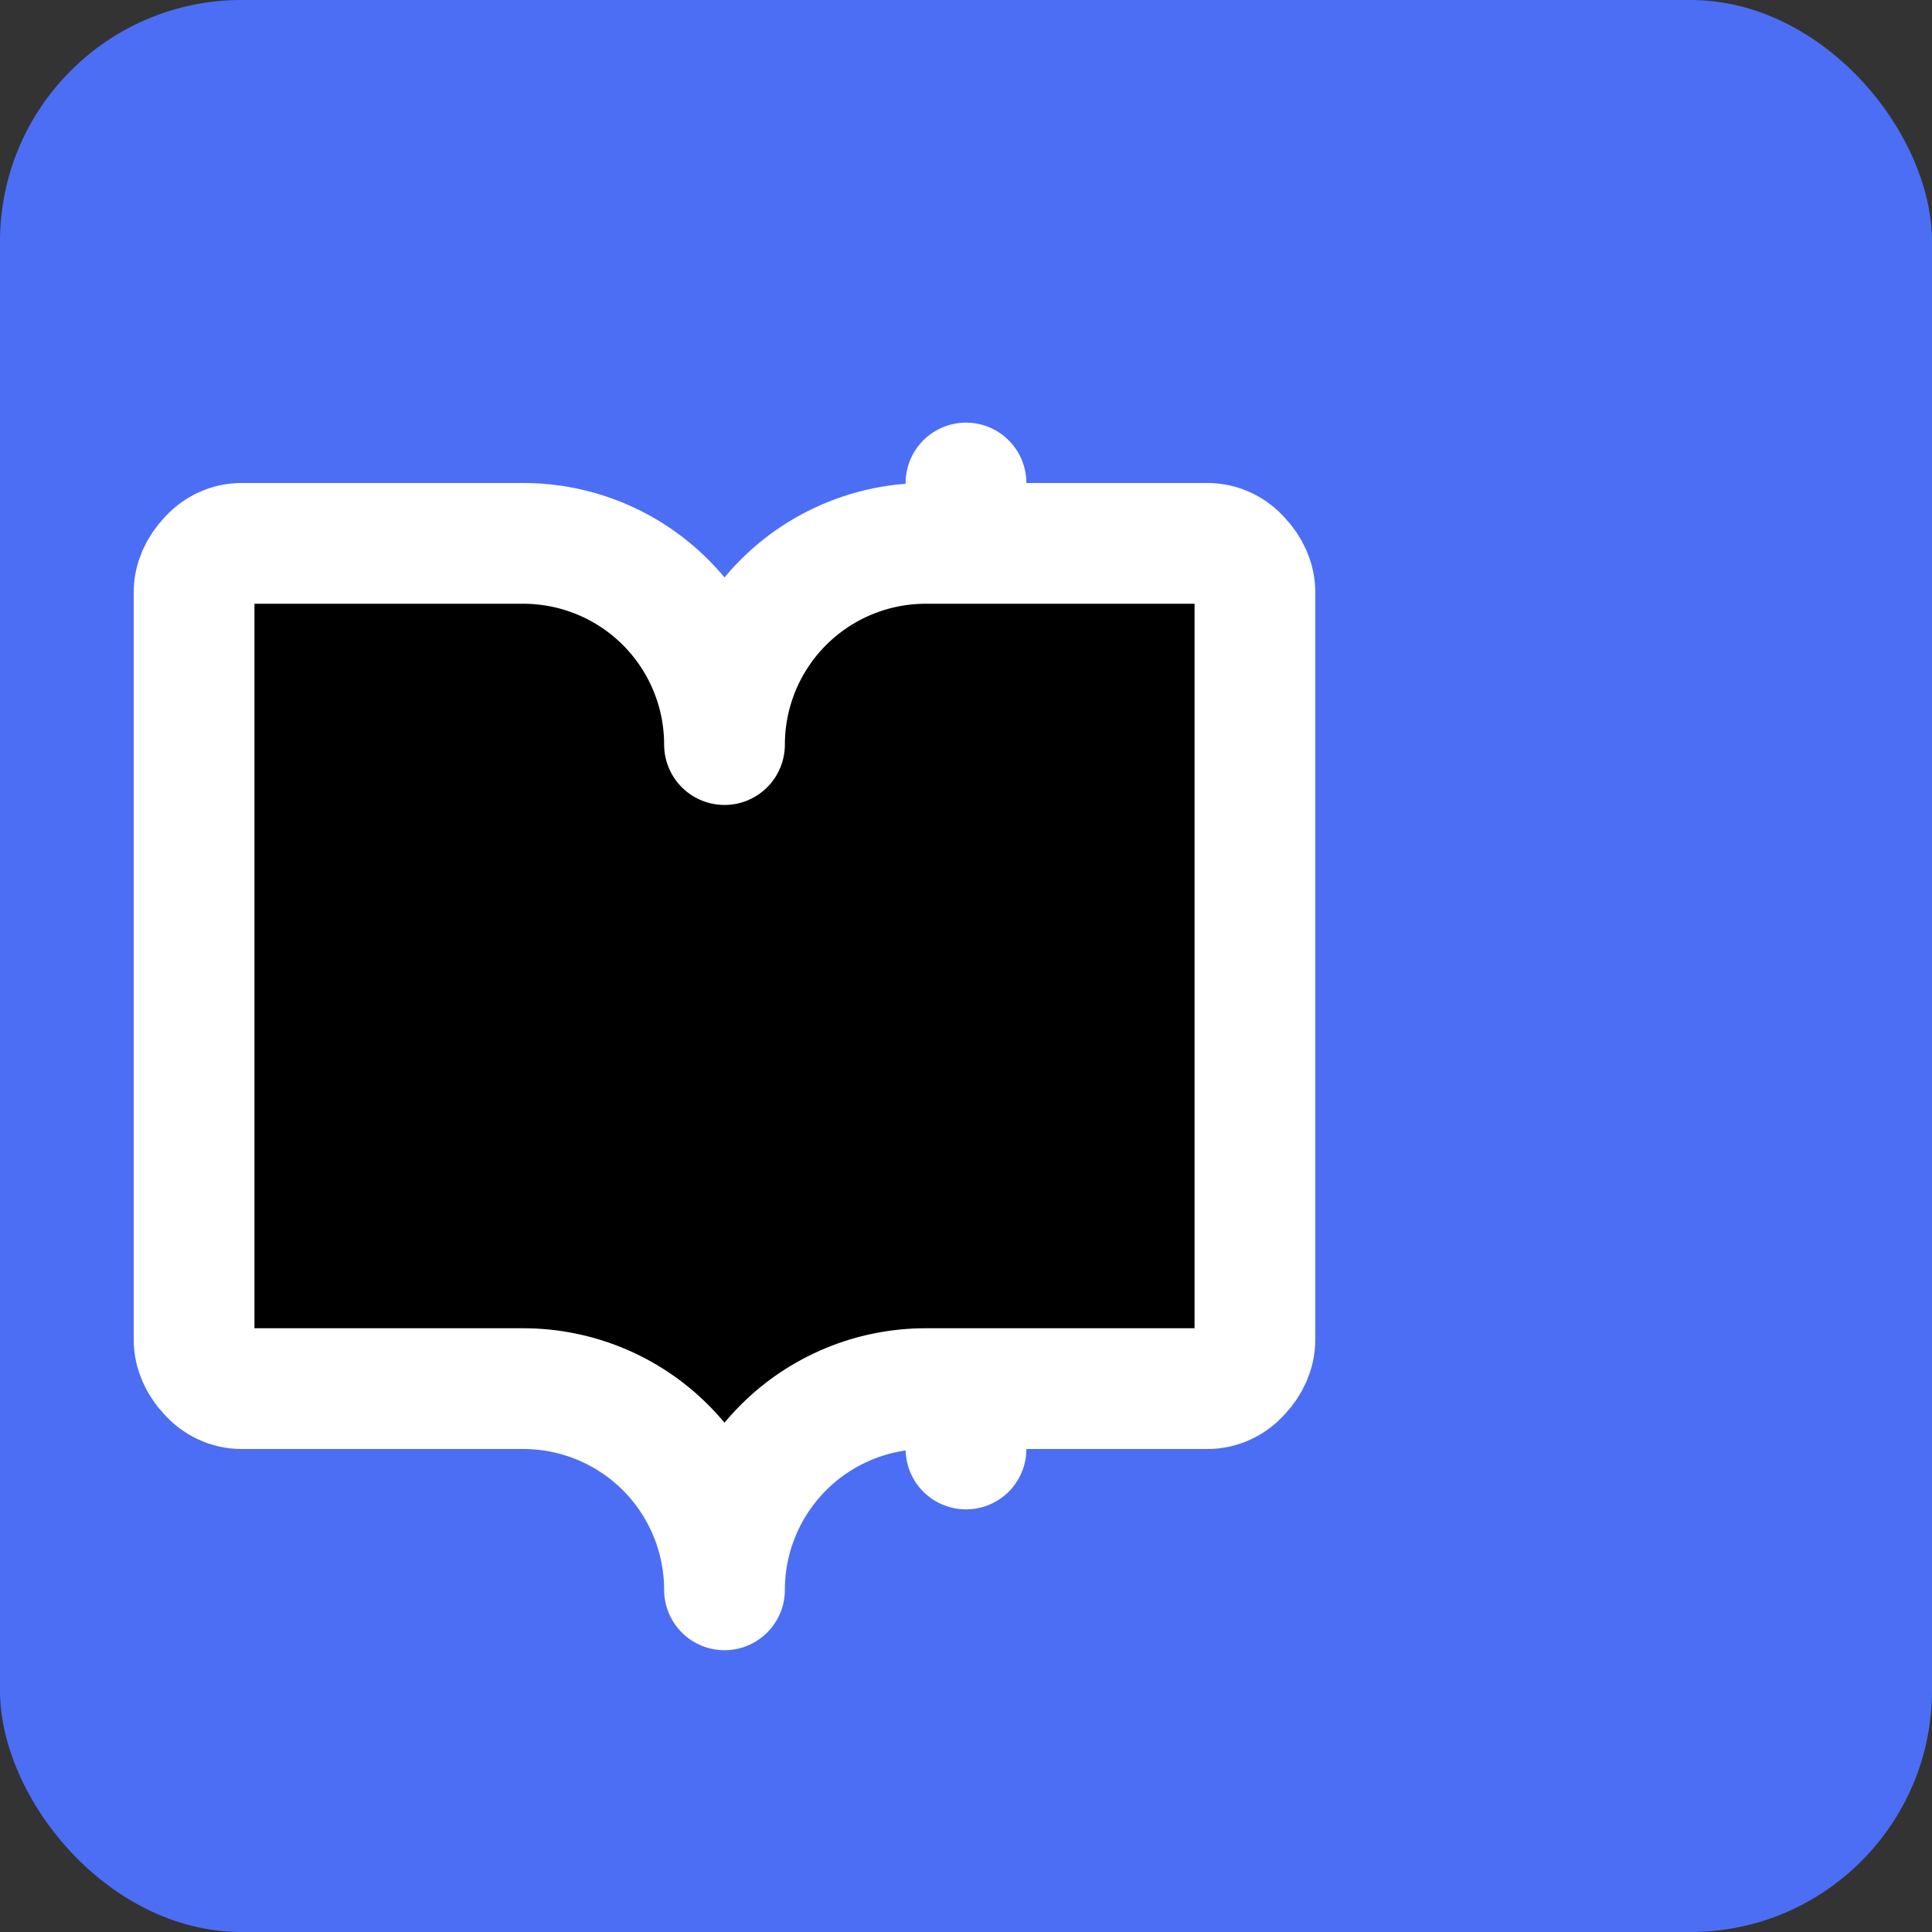 <svg xmlns="http://www.w3.org/2000/svg" viewBox="0 0 512 512">
  <rect x="0" y="0" width="512" height="512" fill="#333333" stroke="none"/>
  <rect width="512" height="512" rx="64" fill="#4c6ef5"/>
  <path d="M256 128V384" stroke="white" stroke-width="32" stroke-linecap="round" stroke-linejoin="round"/>
  <path d="M64 368C60.686 368 57.526 366.521 55.272 363.941C52.913 361.474 51.431 358.313 51.431 354.99V157.01C51.431 153.687 52.913 150.526 55.272 148.059C57.526 145.479 60.686 144 64 144H138.667C152.812 144 166.377 149.619 176.377 159.618C186.378 169.617 192 183.179 192 197.321C192 183.179 197.622 169.617 207.623 159.618C217.623 149.619 231.188 144 245.333 144H320C323.314 144 326.474 145.479 328.728 148.059C331.086 150.526 332.569 153.687 332.569 157.01V354.99C332.569 358.313 331.086 361.474 328.728 363.941C326.474 366.521 323.314 368 320 368H245.333C231.188 368 217.623 373.619 207.623 383.618C197.622 393.617 192 407.179 192 421.321C192 407.179 186.378 393.617 176.377 383.618C166.377 373.619 152.812 368 138.667 368H64Z" stroke="white" stroke-width="32" stroke-linecap="round" stroke-linejoin="round"/>
</svg>
